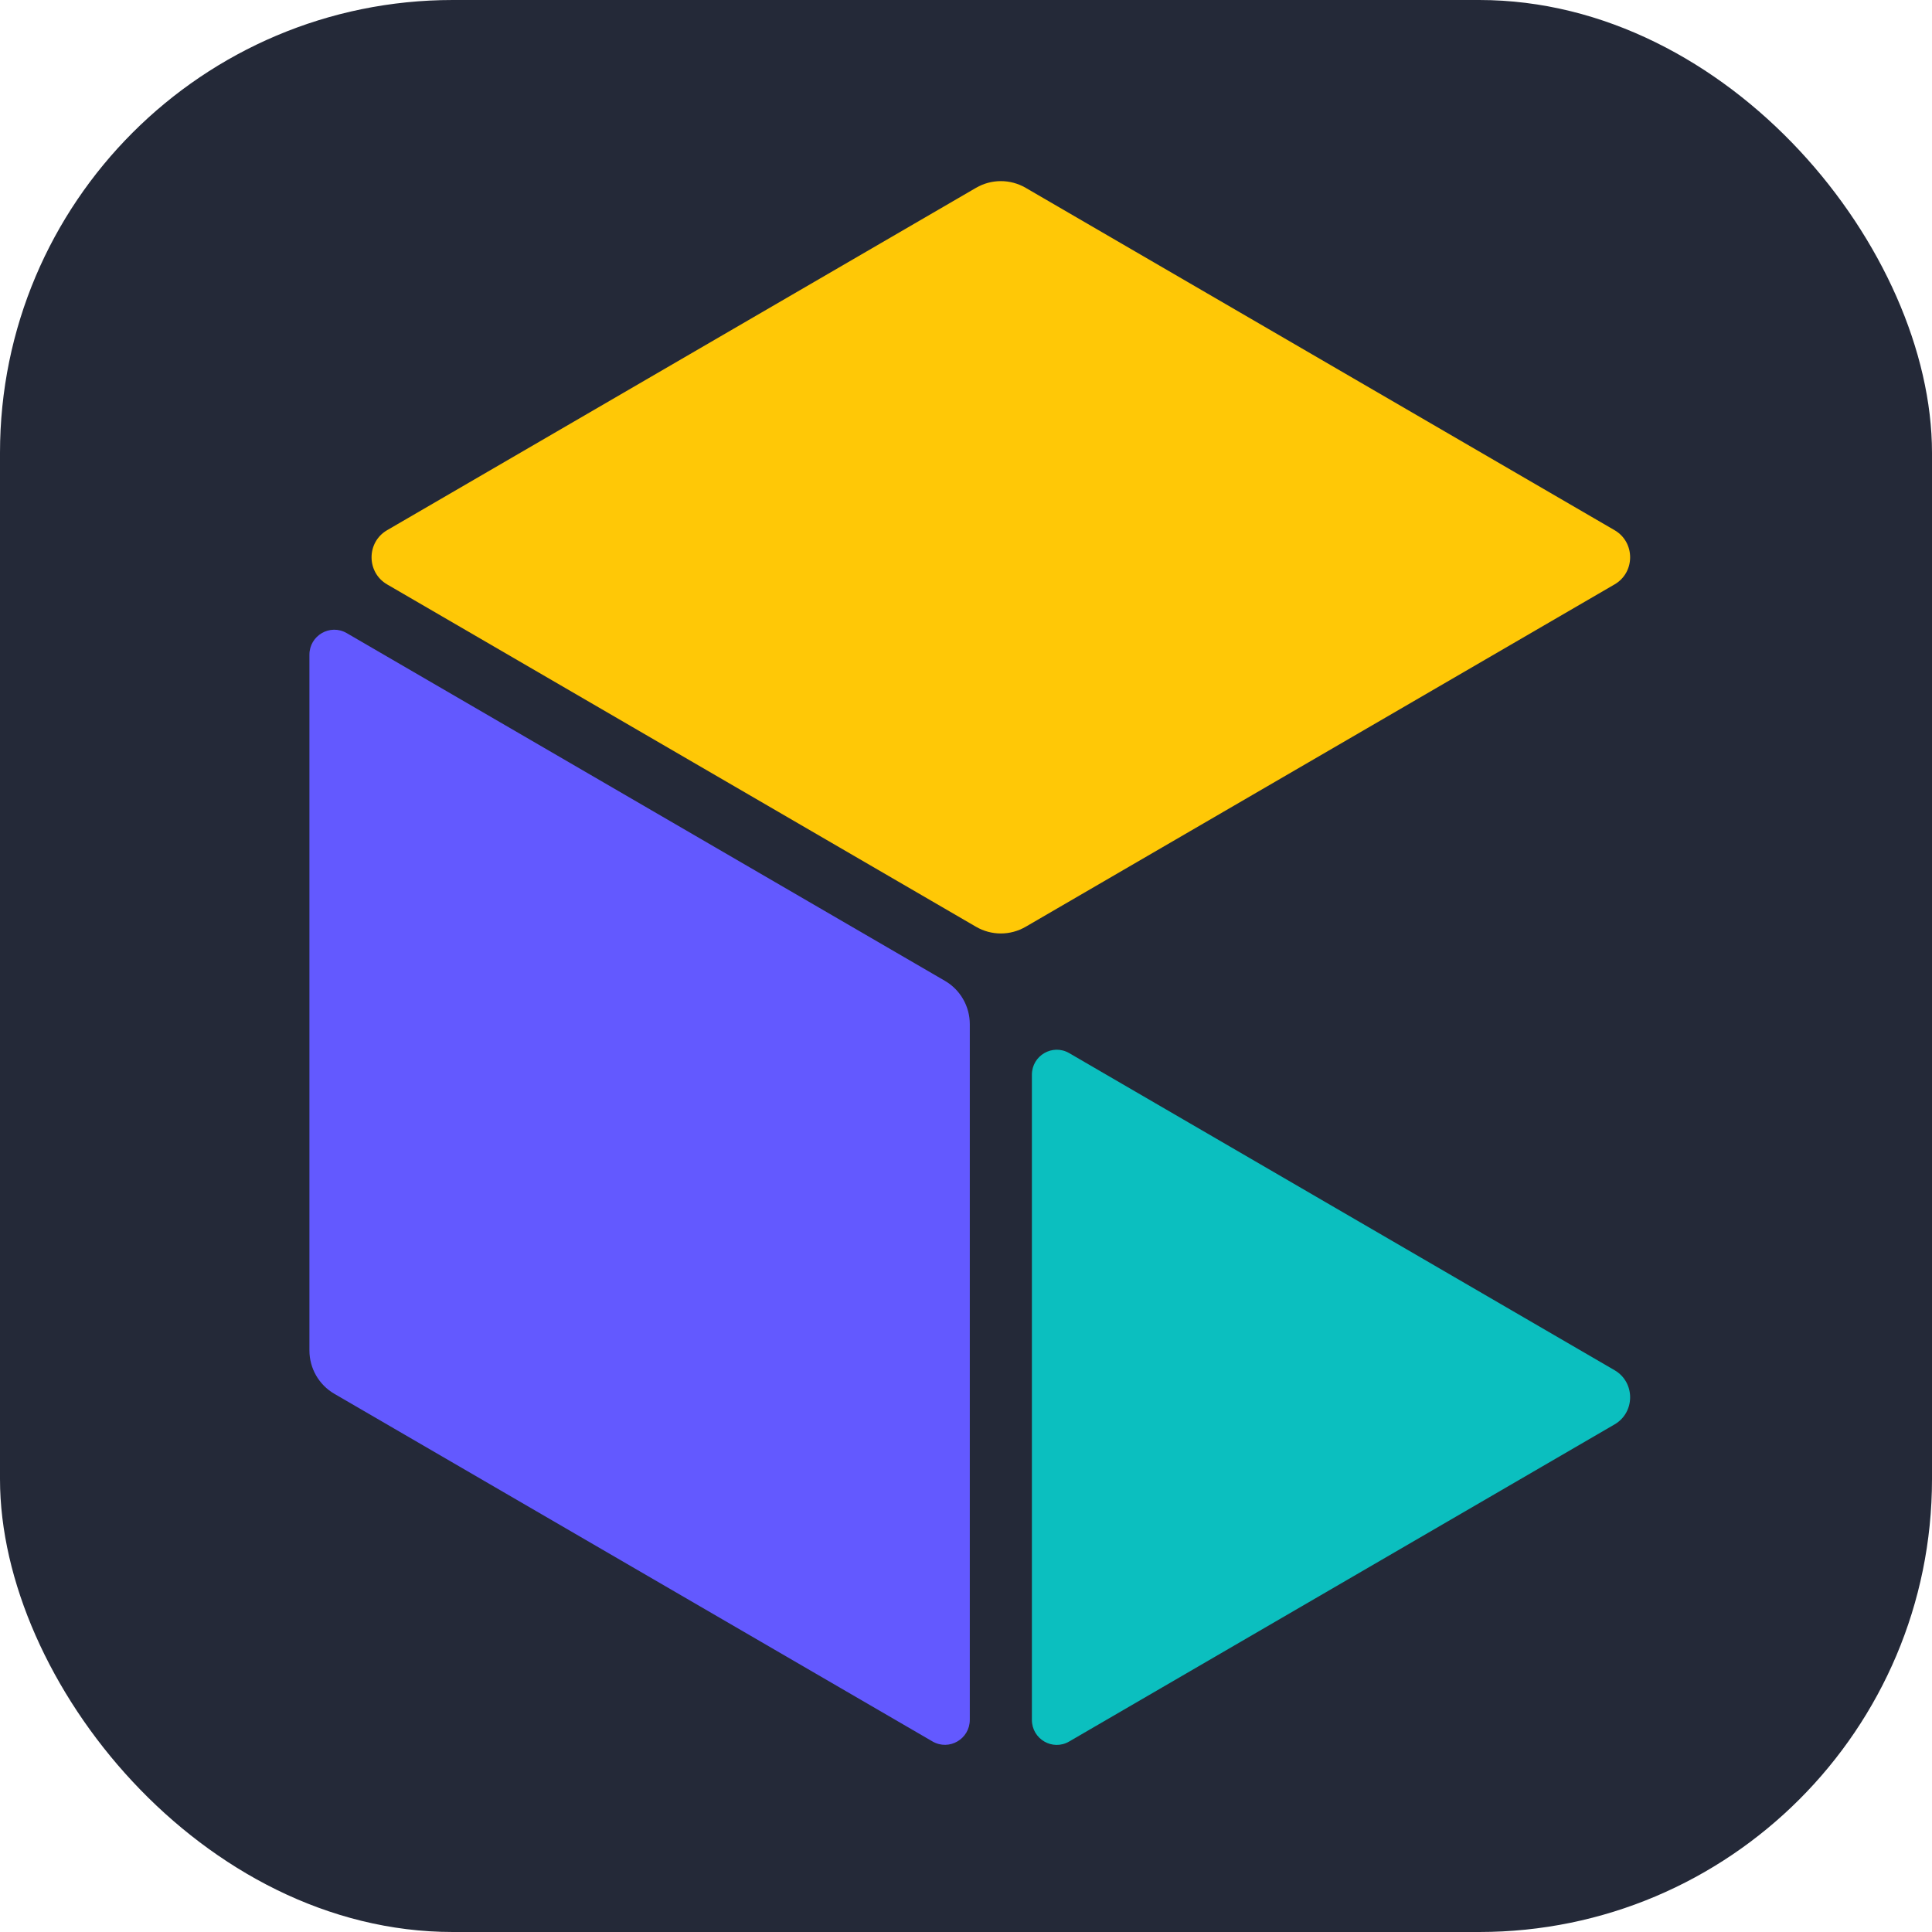 <svg width="256" height="256" viewBox="0 0 256 256" fill="none" xmlns="http://www.w3.org/2000/svg">
<rect width="256" height="256" rx="60" fill="#242938"/>
<path d="M41 178.932V86.76C41 84.206 43.74 82.618 45.937 83.887L125.212 129.969C127.25 131.155 128.503 133.344 128.503 135.709V227.881C128.503 230.435 125.763 232.024 123.566 230.754L44.291 184.679C42.253 183.493 41 181.304 41 178.94V178.932Z" fill="#6359FF"/>
<path d="M51.289 70.257L129.326 24.889C131.364 23.703 133.87 23.703 135.909 24.889L213.945 70.257C216.685 71.853 216.685 75.837 213.945 77.433L135.909 122.801C133.87 123.986 131.364 123.986 129.326 122.801L51.289 77.433C48.549 75.837 48.549 71.853 51.289 70.257Z" fill="#FFC806"/>
<path d="M136.731 227.888V142.413C136.731 139.859 139.471 138.271 141.668 139.54L213.944 181.563C216.685 183.159 216.685 187.142 213.944 188.739L141.668 230.761C139.471 232.038 136.731 230.442 136.731 227.888Z" fill="#0BBFBF"/>
</svg>
